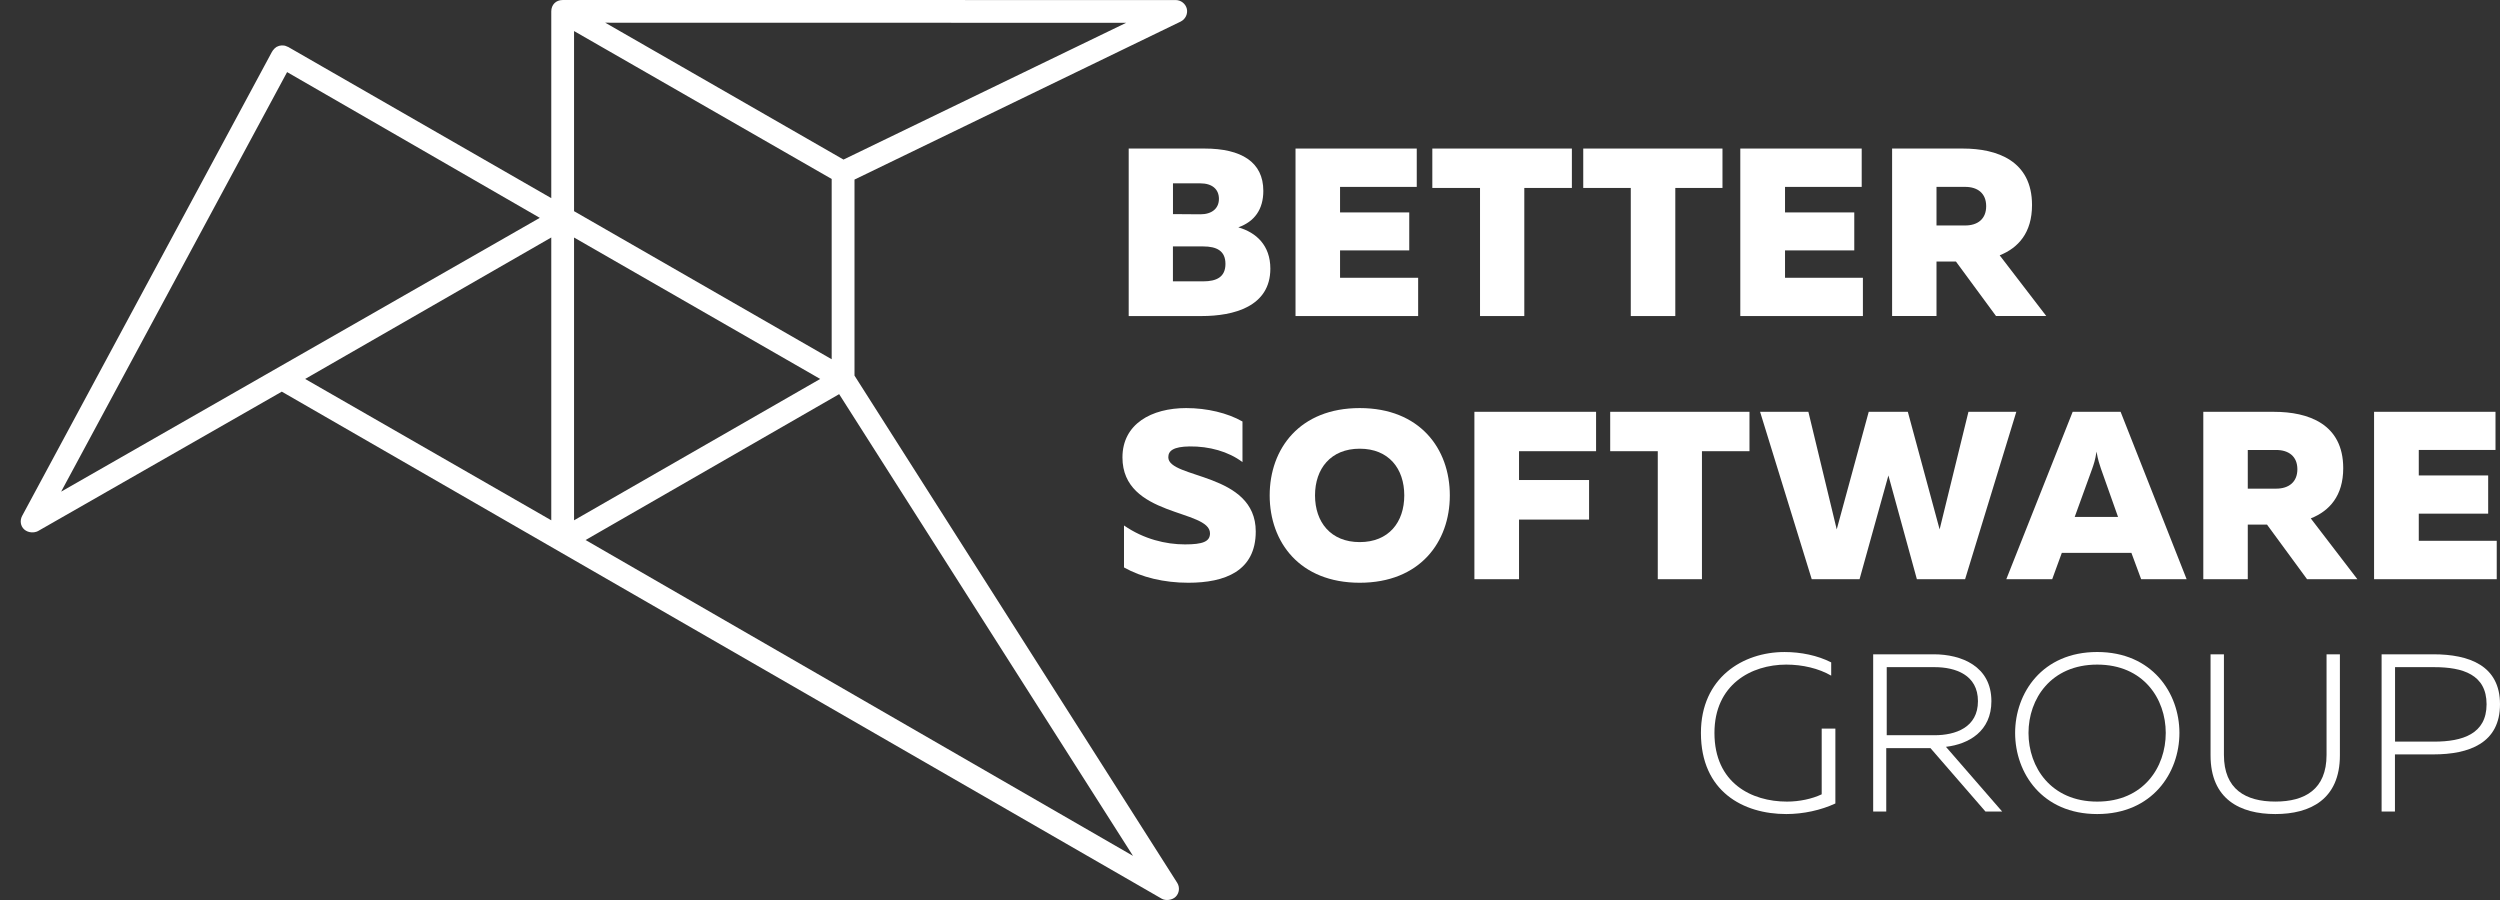 <svg width="100" height="36" viewBox="0 0 100 36" fill="none" xmlns="http://www.w3.org/2000/svg">
<rect x="0" y="0" width="100" height="36" fill="#333333" stroke="none"/>
<path d="M48.017 7.334H46.919V8.564L48.017 8.572C48.484 8.572 48.757 8.331 48.757 7.955C48.757 7.568 48.484 7.334 48.017 7.334ZM48.127 9.857H46.917V11.254H48.127C48.665 11.254 49.018 11.08 49.018 10.555C49.018 10.032 48.665 9.857 48.127 9.857ZM48.184 5.942C49.652 5.942 50.533 6.48 50.533 7.634C50.533 8.373 50.185 8.861 49.533 9.094C50.252 9.3 50.814 9.816 50.814 10.746C50.814 12.264 49.349 12.642 48.065 12.642H45.148V5.942H48.184Z" fill="white"/>
<path fill-rule="evenodd" clip-rule="evenodd" d="M56.67 5.942V7.476L53.602 7.476V8.497H56.37V10.016H53.602V11.111H56.726V12.642H51.821V5.942L56.67 5.942Z" fill="white"/>
<path fill-rule="evenodd" clip-rule="evenodd" d="M62.875 5.942V7.518H60.972V12.642H59.201V7.518H57.293V5.942L62.875 5.942Z" fill="white"/>
<path fill-rule="evenodd" clip-rule="evenodd" d="M68.899 5.942V7.518H67.012V12.642H65.231V7.518H63.33V5.942L68.899 5.942Z" fill="white"/>
<path fill-rule="evenodd" clip-rule="evenodd" d="M74.468 5.942V7.476L71.401 7.476V8.497H74.171V10.016H71.401V11.111H74.516V12.642H69.612V5.942L74.468 5.942Z" fill="white"/>
<path d="M77.46 9.019H78.604C79.106 9.019 79.447 8.762 79.447 8.247C79.447 7.731 79.106 7.475 78.604 7.475H77.46V9.019ZM75.684 12.64V5.942H78.518C79.88 5.942 81.281 6.428 81.281 8.201C81.281 9.31 80.734 9.914 79.987 10.213L81.85 12.64H79.84L78.238 10.462H77.46V12.64H75.684Z" fill="white"/>
<path fill-rule="evenodd" clip-rule="evenodd" d="M47.447 16.323C48.285 16.323 49.106 16.521 49.699 16.86V18.484C49.133 18.057 48.365 17.849 47.585 17.857C46.932 17.866 46.732 18.033 46.732 18.29C46.732 19.16 50.23 18.887 50.23 21.259C50.23 22.844 49.001 23.31 47.531 23.31C46.564 23.31 45.664 23.094 44.96 22.698V21.019C45.751 21.566 46.631 21.776 47.399 21.776C48.107 21.776 48.4 21.666 48.4 21.334C48.4 20.363 44.898 20.687 44.898 18.297C44.898 16.953 46.065 16.323 47.447 16.323Z" fill="white"/>
<path d="M54.389 17.948C53.232 17.948 52.601 18.745 52.601 19.816C52.601 20.888 53.232 21.684 54.389 21.684C55.55 21.684 56.171 20.888 56.171 19.816C56.171 18.745 55.55 17.948 54.389 17.948ZM54.389 16.323C56.794 16.323 57.993 17.948 57.993 19.816C57.993 21.684 56.794 23.31 54.389 23.31C51.987 23.31 50.787 21.684 50.787 19.816C50.787 17.948 51.987 16.323 54.389 16.323Z" fill="white"/>
<path fill-rule="evenodd" clip-rule="evenodd" d="M63.843 16.472V18.048H60.761V19.201H63.563V20.783H60.761V23.168H58.976V16.472H63.843Z" fill="white"/>
<path fill-rule="evenodd" clip-rule="evenodd" d="M69.979 16.472V18.048H68.078V23.168H66.311V18.048H64.408V16.472H69.979Z" fill="white"/>
<path fill-rule="evenodd" clip-rule="evenodd" d="M80.653 16.472L78.604 23.168H76.675L75.536 19.018L74.382 23.168H72.469L70.403 16.472H72.335L73.469 21.176L74.749 16.472H76.313L77.585 21.176L78.738 16.472H80.653Z" fill="white"/>
<path d="M82.988 20.678H84.722L84.037 18.745C83.982 18.579 83.922 18.413 83.86 18.064C83.81 18.413 83.746 18.579 83.689 18.745L82.988 20.678ZM80.252 23.168L82.907 16.472H84.824L87.465 23.168H85.646L85.256 22.114H82.473L82.088 23.168H80.252Z" fill="white"/>
<path d="M89.911 19.546H91.047C91.548 19.546 91.895 19.284 91.895 18.77C91.895 18.256 91.548 17.999 91.047 17.999H89.911V19.546ZM88.132 23.168V16.473H90.961C92.329 16.473 93.729 16.953 93.729 18.728C93.729 19.832 93.18 20.438 92.431 20.736L94.295 23.168H92.282L90.681 20.985H89.911V23.168H88.132Z" fill="white"/>
<path fill-rule="evenodd" clip-rule="evenodd" d="M99.82 16.472V17.998H96.751V19.018H99.527V20.546H96.751V21.632H99.869V23.168H94.963V16.472H99.82Z" fill="white"/>
<path fill-rule="evenodd" clip-rule="evenodd" d="M71.38 26.081C72.038 26.081 72.702 26.218 73.248 26.495V27.026C72.749 26.736 72.101 26.584 71.451 26.584C70.047 26.584 68.578 27.384 68.578 29.317C68.578 31.326 70.063 32.064 71.48 32.064C71.98 32.064 72.481 31.955 72.868 31.773V29.143H73.415V32.139C72.835 32.408 72.135 32.562 71.451 32.562C69.733 32.562 68.037 31.665 68.037 29.317C68.037 27.109 69.716 26.081 71.38 26.081Z" fill="white"/>
<path d="M75.469 29.409H77.384C78.218 29.409 79.118 29.101 79.118 28.047C79.118 26.994 78.218 26.686 77.384 26.686H75.469V29.409ZM74.927 32.462V26.172H77.351C78.451 26.172 79.656 26.645 79.656 28.047C79.656 29.25 78.753 29.765 77.838 29.873L80.087 32.462H79.419L77.218 29.924H75.45V32.462H74.927Z" fill="white"/>
<path d="M83.888 26.584C82.037 26.584 81.14 27.957 81.14 29.317C81.14 30.687 82.037 32.064 83.888 32.064C85.743 32.064 86.63 30.687 86.63 29.317C86.63 27.957 85.743 26.584 83.888 26.584ZM83.888 26.08C86.089 26.08 87.177 27.724 87.177 29.317C87.177 30.919 86.089 32.562 83.888 32.562C81.685 32.562 80.605 30.919 80.605 29.317C80.605 27.724 81.685 26.08 83.888 26.08Z" fill="white"/>
<path fill-rule="evenodd" clip-rule="evenodd" d="M93.596 26.172V30.214C93.596 31.972 92.413 32.562 91.014 32.562C89.606 32.562 88.422 31.972 88.422 30.214V26.172H88.957V30.197C88.957 31.574 89.827 32.063 91.014 32.063C92.195 32.063 93.062 31.574 93.062 30.197V26.172H93.596Z" fill="white"/>
<path d="M97.365 26.686H95.802V29.665H97.365C98.501 29.665 99.463 29.359 99.463 28.17C99.463 26.985 98.516 26.686 97.365 26.686ZM97.334 26.172C98.773 26.172 100 26.625 100 28.17C100 29.723 98.773 30.176 97.334 30.176H95.798V32.462H95.264V26.172H97.334Z" fill="white"/>
<path d="M33.74 6.383L27.276 2.669L24.209 0.908L45.047 0.912L33.74 6.383ZM45.32 34.235L23.423 21.601L33.566 15.766L45.32 34.235ZM22.962 9.501L32.808 15.158L22.962 20.812V9.501ZM22.962 1.242L33.267 7.159V14.37L22.962 8.447V1.242ZM22.051 20.812L12.206 15.158L22.051 9.499V20.812ZM2.445 19.666L11.484 2.884L21.592 8.714L2.445 19.666ZM47.474 0.354C47.424 0.149 47.239 0.002 47.025 0.002L22.509 -9.09944e-07C22.506 -9.09944e-07 22.506 0.001 22.504 0.001C22.24 0.001 22.051 0.188 22.051 0.455V7.926L11.522 1.875C11.511 1.872 11.507 1.869 11.498 1.868C11.474 1.854 11.448 1.843 11.426 1.837C11.409 1.831 11.398 1.83 11.383 1.825C11.36 1.824 11.342 1.819 11.323 1.819C11.308 1.817 11.287 1.817 11.273 1.817C11.251 1.819 11.233 1.824 11.21 1.825C11.198 1.83 11.184 1.83 11.173 1.832H11.172C11.135 1.843 11.107 1.856 11.075 1.872C11.073 1.873 11.072 1.875 11.062 1.875C11.059 1.881 11.049 1.887 11.039 1.894C11.025 1.906 11.008 1.919 10.986 1.935C10.977 1.943 10.967 1.955 10.959 1.967C10.941 1.981 10.927 1.999 10.912 2.018C10.911 2.03 10.9 2.04 10.898 2.05C10.895 2.053 10.891 2.055 10.888 2.055L0.884 20.638C0.789 20.819 0.817 21.041 0.969 21.178C1.129 21.319 1.365 21.321 1.515 21.246L11.272 15.666L46.472 35.95C46.627 36.039 46.89 36.006 47.025 35.872C47.176 35.725 47.199 35.49 47.089 35.314L34.18 15.024V7.183L47.225 0.864C47.415 0.771 47.519 0.56 47.474 0.354Z" fill="white"/>
</svg>
